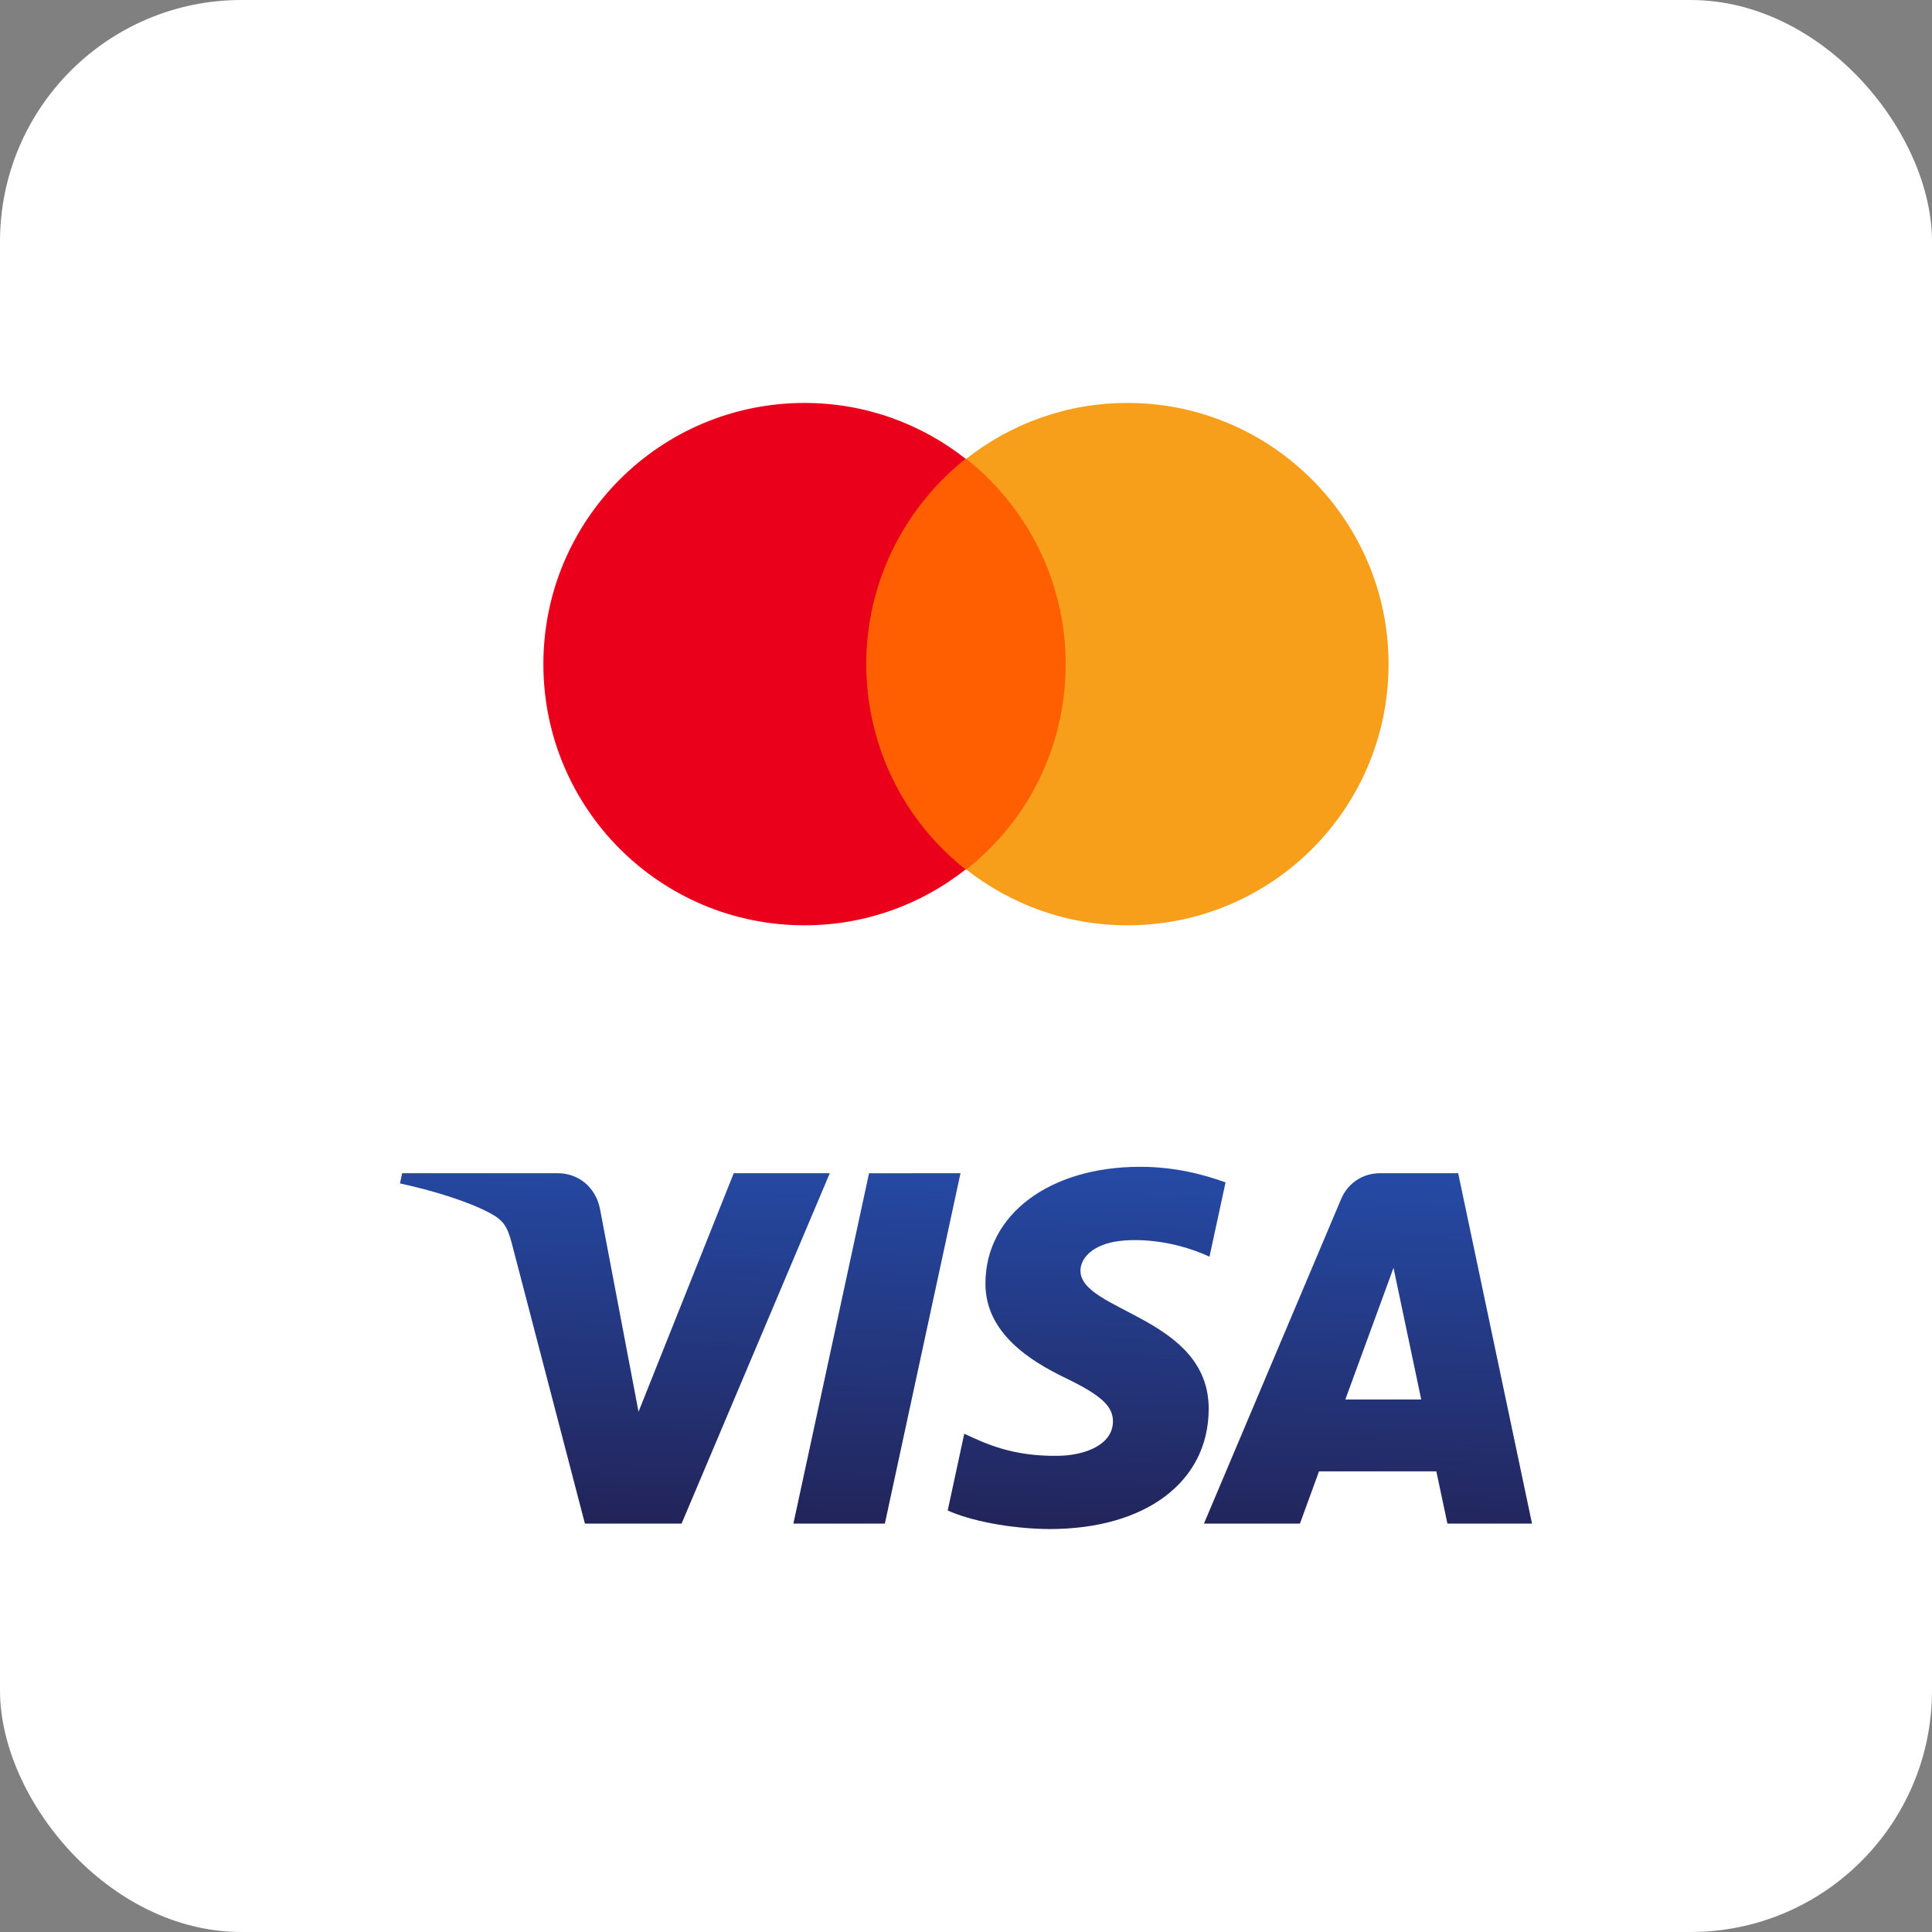 <svg width="32" height="32" viewBox="0 0 32 32" fill="none" xmlns="http://www.w3.org/2000/svg">
<rect x="0" y="0" width="32" height="32" fill="#808080" stroke="none"/>
<rect width="32" height="32" rx="4" fill="white"/>
<path d="M14.106 7.599H17.892V14.401H14.106V7.599Z" fill="#FF5F00"/>
<path d="M14.348 11C14.348 9.618 14.997 8.392 15.994 7.599C15.261 7.022 14.336 6.674 13.326 6.674C10.935 6.674 9 8.608 9 11C9 13.392 10.935 15.326 13.326 15.326C14.336 15.326 15.261 14.978 15.994 14.401C14.997 13.62 14.348 12.382 14.348 11Z" fill="#EB001B"/>
<path d="M22.999 11C22.999 13.392 21.064 15.326 18.673 15.326C17.663 15.326 16.738 14.978 16.005 14.401C17.014 13.608 17.651 12.382 17.651 11C17.651 9.618 17.002 8.392 16.005 7.599C16.738 7.022 17.663 6.674 18.673 6.674C21.064 6.674 22.999 8.62 22.999 11Z" fill="#F79E1B"/>
<path d="M16.322 21.245C16.311 22.08 17.074 22.547 17.648 22.824C18.238 23.109 18.436 23.291 18.434 23.546C18.43 23.935 17.963 24.107 17.527 24.113C16.766 24.125 16.323 23.91 15.971 23.747L15.697 25.018C16.05 25.18 16.704 25.32 17.382 25.326C18.973 25.326 20.014 24.548 20.02 23.341C20.026 21.81 17.882 21.725 17.896 21.04C17.901 20.833 18.101 20.611 18.539 20.555C18.756 20.527 19.355 20.505 20.033 20.814L20.299 19.584C19.934 19.453 19.465 19.326 18.882 19.326C17.384 19.326 16.331 20.115 16.322 21.245ZM22.858 19.432C22.568 19.432 22.323 19.6 22.214 19.858L19.941 25.236H21.531L21.847 24.37H23.79L23.974 25.236H25.375L24.152 19.432H22.858ZM23.081 21L23.54 23.18H22.283L23.081 21ZM14.394 19.433L13.141 25.236H14.656L15.909 19.432L14.394 19.433ZM12.153 19.432L10.576 23.383L9.938 20.024C9.863 19.649 9.567 19.432 9.239 19.432H6.661L6.625 19.601C7.154 19.715 7.756 19.898 8.12 20.095C8.343 20.215 8.406 20.32 8.48 20.605L9.688 25.236H11.289L13.744 19.432L12.153 19.432Z" fill="url(#paint0_linear_305_4313)"/>
<defs>
<linearGradient id="paint0_linear_305_4313" x1="15.245" y1="25.447" x2="15.417" y2="19.285" gradientUnits="userSpaceOnUse">
<stop stop-color="#222357"/>
<stop offset="1" stop-color="#254AA5"/>
</linearGradient>
</defs>
</svg>
